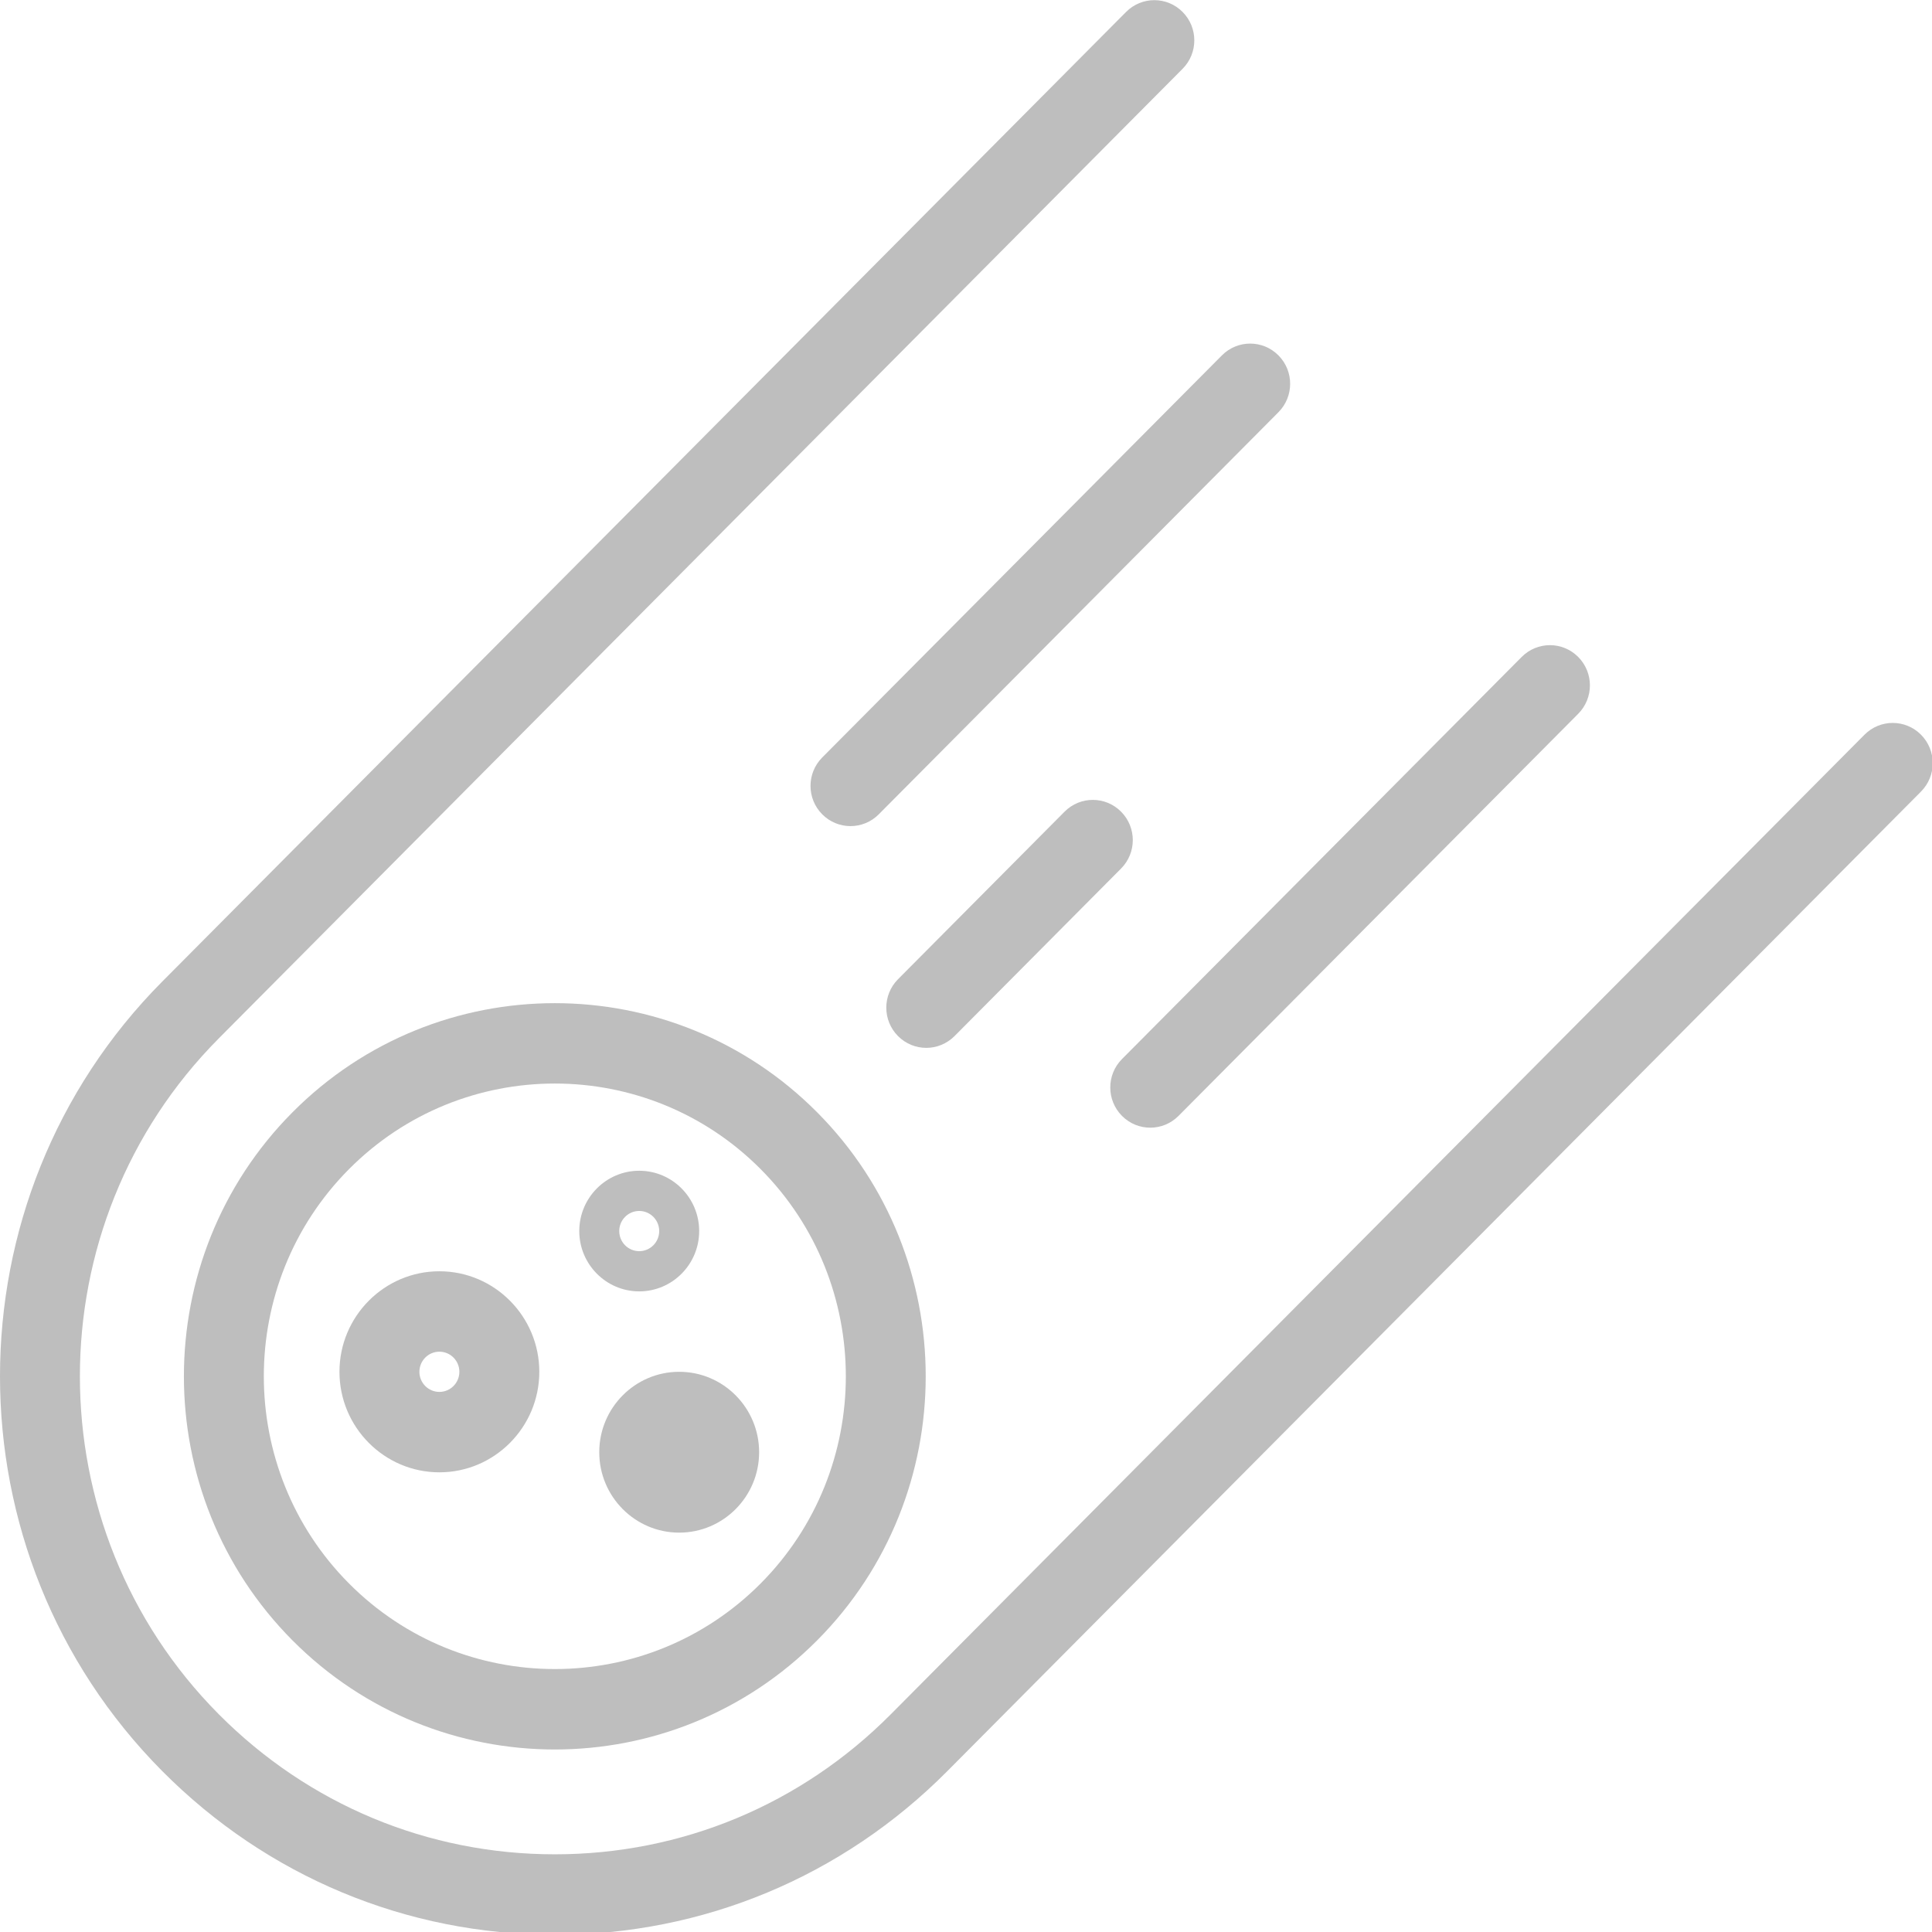 <?xml version="1.0" encoding="UTF-8" standalone="no"?>
<svg
   xmlns:dc="http://purl.org/dc/elements/1.1/"
   xmlns:cc="http://creativecommons.org/ns#"
   xmlns:rdf="http://www.w3.org/1999/02/22-rdf-syntax-ns#"
   xmlns:svg="http://www.w3.org/2000/svg"
   xmlns="http://www.w3.org/2000/svg"
   xmlns:sodipodi="http://sodipodi.sourceforge.net/DTD/sodipodi-0.dtd"
   xmlns:inkscape="http://www.inkscape.org/namespaces/inkscape"
   version="1.1"
   x="0px"
   y="0px"
   viewBox="0 0 16 16"
   xml:space="preserve"
   id="svg154"
   sodipodi:docname="lightspeed-asteroid-symbolic.svg"
   width="16"
   height="16"
   inkscape:version="0.92.4 5da689c313, 2019-01-14"><defs
     id="defs158" /><sodipodi:namedview
     pagecolor="#ffffff"
     bordercolor="#666666"
     borderopacity="1"
     objecttolerance="10"
     gridtolerance="10"
     guidetolerance="10"
     inkscape:pageopacity="0"
     inkscape:pageshadow="2"
     inkscape:window-width="3200"
     inkscape:window-height="1648"
     id="namedview156"
     showgrid="false"
     inkscape:zoom="21.015385"
     inkscape:cx="-0.59956076"
     inkscape:cy="24.88653"
     inkscape:window-x="0"
     inkscape:window-y="0"
     inkscape:window-maximized="1"
     inkscape:current-layer="svg154" /><style
     type="text/css"
     id="style114">
	.st0{fill:none;stroke:#000000;stroke-width:2;stroke-linecap:round;stroke-miterlimit:10;}
</style><g
     id="g148"
     transform="matrix(0.331,0,0,0.333,-0.603,-0.646)"
     style="fill:#bebebe;fill-opacity:1"><g
       id="g118"
       style="fill:#bebebe;fill-opacity:1"><path
         d="m 15.703,45.449 c -2.377,0 -4.755,-0.905 -6.565,-2.715 -3.62,-3.62 -3.62,-9.51 0,-13.13 3.62,-3.621 9.51,-3.621 13.13,0 3.62,3.62 3.62,9.51 0,13.13 -1.81,1.81 -4.188,2.715 -6.565,2.715 z m 4.88e-4,-16.562 c -1.866,0 -3.731,0.71 -5.151,2.13 -2.84,2.84 -2.84,7.462 0,10.302 2.84,2.839 7.461,2.84 10.302,0 2.84,-2.84 2.84,-7.462 0,-10.302 -1.42,-1.42 -3.286,-2.13 -5.151,-2.13 z"
         id="path116"
         inkscape:connector-curvature="0"
         style="fill:#bebebe;fill-opacity:1" /></g><g
       id="g122"
       style="fill:#bebebe;fill-opacity:1"><path
         d="m 15.703,50.056 c -3.709,0 -7.197,-1.445 -9.82,-4.068 -5.415,-5.415 -5.415,-14.225 0,-19.639 L 29.996,2.237 c 0.391,-0.391 1.023,-0.391 1.414,0 0.391,0.391 0.391,1.023 0,1.414 L 7.297,27.763 c -4.635,4.635 -4.635,12.176 0,16.811 2.246,2.245 5.231,3.482 8.406,3.482 3.175,0 6.161,-1.237 8.406,-3.482 L 48.471,20.212 c 0.391,-0.391 1.023,-0.391 1.414,0 0.391,0.391 0.391,1.023 0,1.414 L 25.522,45.989 c -2.623,2.623 -6.11,4.068 -9.82,4.068 z"
         id="path120"
         inkscape:connector-curvature="0"
         style="fill:#bebebe;fill-opacity:1" /></g><g
       id="g126"
       style="fill:#bebebe;fill-opacity:1"><path
         d="m 17.815,34.056 c -0.827,0 -1.5,-0.673 -1.5,-1.5 0,-0.827 0.673,-1.5 1.5,-1.5 0.827,0 1.5,0.673 1.5,1.5 0,0.827 -0.673,1.5 -1.5,1.5 z m 0,-2 c -0.276,0 -0.5,0.224 -0.5,0.5 0,0.276 0.224,0.5 0.5,0.5 0.276,0 0.5,-0.224 0.5,-0.5 0,-0.276 -0.224,-0.5 -0.5,-0.5 z"
         id="path124"
         inkscape:connector-curvature="0"
         style="fill:#bebebe;fill-opacity:1" /></g><g
       id="g130"
       style="fill:#bebebe;fill-opacity:1"><path
         d="m 18.815,40.056 c -1.103,0 -2,-0.897 -2,-2 0,-1.103 0.897,-2 2,-2 1.103,0 2,0.897 2,2 0,1.103 -0.897,2 -2,2 z m 0,-2 h 0.01 z m 0,0 h 0.01 z m 0,0 h 0.01 z m 0,-4.88e-4 h 0.01 z m 0,0 h 0.01 z m 0,-4.88e-4 h 0.01 z m 0,0 h 0.01 z m 0,0 h 0.01 z"
         id="path128"
         inkscape:connector-curvature="0"
         style="fill:#bebebe;fill-opacity:1" /></g><g
       id="g134"
       style="fill:#bebebe;fill-opacity:1"><path
         d="m 12.815,38.556 c -1.378,0 -2.5,-1.122 -2.5,-2.5 0,-1.378 1.122,-2.5 2.5,-2.5 1.378,0 2.5,1.122 2.5,2.5 0,1.378 -1.122,2.5 -2.5,2.5 z m 0,-3 c -0.276,0 -0.5,0.224 -0.5,0.5 0,0.276 0.224,0.5 0.5,0.5 0.276,0 0.5,-0.224 0.5,-0.5 0,-0.276 -0.224,-0.5 -0.5,-0.5 z"
         id="path132"
         inkscape:connector-curvature="0"
         style="fill:#bebebe;fill-opacity:1" /></g><g
       id="g138"
       style="fill:#bebebe;fill-opacity:1"><path
         d="m 23.101,22.485 c -0.256,0 -0.512,-0.098 -0.707,-0.293 -0.391,-0.391 -0.391,-1.023 0,-1.414 l 10,-10 c 0.391,-0.391 1.023,-0.391 1.414,0 0.391,0.391 0.391,1.023 0,1.414 l -10,10 c -0.195,0.195 -0.451,0.293 -0.707,0.293 z"
         id="path136"
         inkscape:connector-curvature="0"
         style="fill:#bebebe;fill-opacity:1" /></g><g
       id="g142"
       style="fill:#bebebe;fill-opacity:1"><path
         d="m 30.601,29.985 c -0.256,0 -0.512,-0.098 -0.707,-0.293 -0.391,-0.391 -0.391,-1.023 0,-1.414 l 10,-10 c 0.391,-0.391 1.023,-0.391 1.414,0 0.391,0.391 0.391,1.023 0,1.414 l -10,10 c -0.195,0.195 -0.451,0.293 -0.707,0.293 z"
         id="path140"
         inkscape:connector-curvature="0"
         style="fill:#bebebe;fill-opacity:1" /></g><g
       id="g146"
       style="fill:#bebebe;fill-opacity:1"><path
         d="m 24.997,28 c -0.256,0 -0.512,-0.098 -0.707,-0.293 -0.391,-0.391 -0.391,-1.023 0,-1.414 l 4.167,-4.167 c 0.391,-0.391 1.023,-0.391 1.414,0 0.391,0.391 0.391,1.023 0,1.414 l -4.167,4.167 C 25.508,27.902 25.252,28 24.997,28 Z"
         id="path144"
         inkscape:connector-curvature="0"
         style="fill:#bebebe;fill-opacity:1" /></g></g></svg>